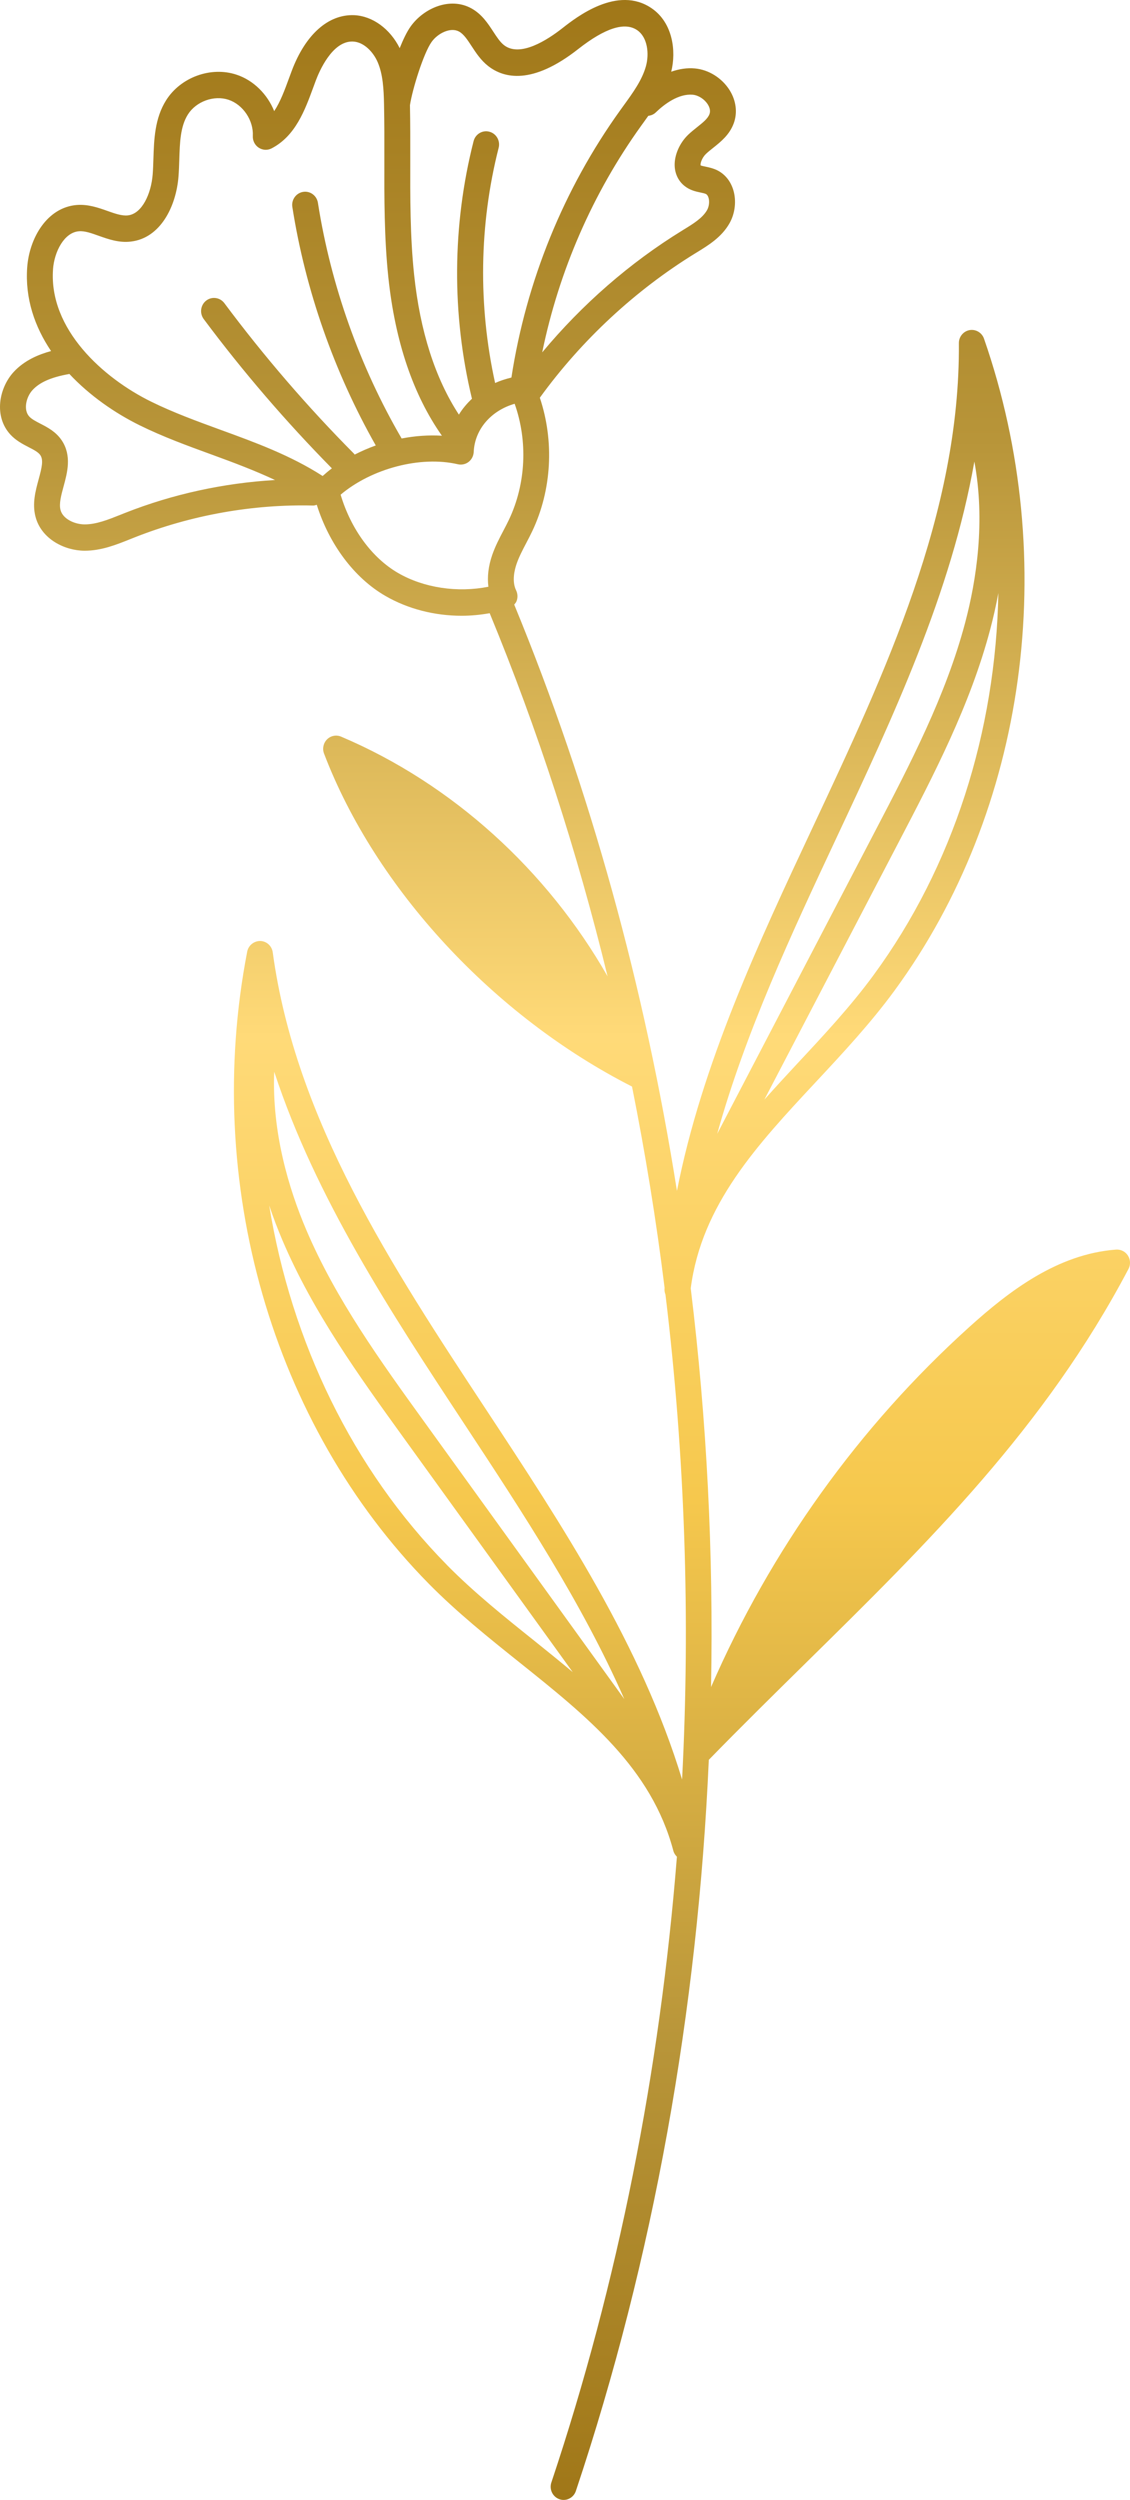 <svg width="52" height="115" viewBox="0 0 52 115" fill="none" xmlns="http://www.w3.org/2000/svg">
<path d="M51.359 57.483C48.662 57.684 46.43 59.397 44.603 61.046C39.531 65.623 35.461 71.305 32.721 77.606C32.837 71.475 32.528 65.332 31.786 59.264C32.286 55.414 34.84 52.672 37.544 49.773C38.778 48.45 40.054 47.083 41.159 45.575C47.245 37.273 48.825 25.779 45.282 15.58C45.186 15.3 44.899 15.135 44.618 15.185C44.331 15.237 44.122 15.491 44.125 15.787C44.186 23.582 40.745 30.921 37.418 38.017C34.89 43.407 32.299 48.945 31.152 54.782C29.675 45.44 27.176 36.339 23.663 27.812C23.7 27.767 23.741 27.724 23.764 27.669C23.834 27.505 23.828 27.318 23.751 27.158C23.547 26.742 23.677 26.214 23.773 25.936C23.883 25.618 24.046 25.307 24.218 24.978C24.312 24.799 24.406 24.619 24.493 24.436C25.395 22.535 25.51 20.289 24.842 18.296C26.762 15.646 29.236 13.348 32.005 11.647L32.066 11.61C32.601 11.282 33.209 10.911 33.572 10.268C33.83 9.814 33.895 9.226 33.742 8.732C33.614 8.318 33.347 7.996 32.986 7.824C32.806 7.738 32.626 7.7 32.481 7.669C32.4 7.652 32.266 7.624 32.242 7.61C32.214 7.534 32.3 7.258 32.488 7.079C32.59 6.982 32.703 6.893 32.816 6.803C33.171 6.52 33.573 6.2 33.767 5.668C33.944 5.181 33.875 4.63 33.579 4.154C33.225 3.588 32.61 3.203 31.974 3.148C31.618 3.116 31.253 3.171 30.888 3.299C31.128 2.342 30.956 1.048 29.995 0.386C28.422 -0.701 26.512 0.801 25.884 1.293C25.198 1.833 23.935 2.651 23.195 2.078C23.013 1.937 22.86 1.701 22.697 1.452C22.452 1.077 22.174 0.653 21.7 0.389C20.709 -0.162 19.494 0.378 18.895 1.22C18.721 1.464 18.551 1.822 18.393 2.215C17.951 1.327 17.145 0.735 16.296 0.698C15.111 0.652 14.058 1.58 13.425 3.26L13.299 3.6C13.102 4.138 12.901 4.686 12.618 5.112C12.306 4.338 11.671 3.695 10.883 3.435C9.706 3.045 8.316 3.551 7.647 4.608C7.118 5.442 7.088 6.427 7.06 7.296C7.052 7.541 7.045 7.786 7.026 8.025C6.957 8.903 6.543 9.832 5.887 9.908C5.61 9.939 5.287 9.825 4.944 9.703C4.53 9.556 4.063 9.391 3.541 9.429C2.165 9.535 1.347 10.954 1.251 12.303C1.149 13.737 1.598 15.032 2.35 16.149C1.771 16.306 1.12 16.579 0.63 17.11C-0.047 17.844 -0.296 19.155 0.481 19.994C0.736 20.269 1.046 20.429 1.318 20.57C1.556 20.692 1.761 20.798 1.856 20.938C2.006 21.16 1.927 21.506 1.778 22.05C1.636 22.571 1.475 23.163 1.634 23.771C1.902 24.797 2.976 25.334 3.898 25.334C4.662 25.334 5.341 25.063 5.997 24.8L6.19 24.723C8.788 23.696 11.63 23.186 14.422 23.256C14.476 23.254 14.527 23.236 14.577 23.221C15.149 25.038 16.297 26.582 17.732 27.412C18.773 28.015 20.002 28.326 21.244 28.326C21.675 28.326 22.108 28.284 22.534 28.208C24.75 33.575 26.558 39.172 27.96 44.915C25.174 40.032 20.818 36.058 15.696 33.886C15.477 33.792 15.222 33.842 15.051 34.011C14.88 34.181 14.825 34.438 14.911 34.665C17.282 40.876 22.711 46.743 29.084 49.983C29.695 53.04 30.198 56.129 30.583 59.24C30.582 59.259 30.579 59.277 30.579 59.297C30.574 59.386 30.592 59.471 30.623 59.549C31.517 66.928 31.774 74.42 31.388 81.861C29.518 75.705 25.884 70.181 22.351 64.816C18.048 58.284 13.599 51.531 12.551 43.809C12.511 43.515 12.268 43.294 11.977 43.286C11.694 43.284 11.432 43.484 11.376 43.775C9.322 54.389 12.521 65.528 19.724 72.846C21.033 74.175 22.49 75.341 23.899 76.468C27.025 78.968 29.978 81.329 30.987 85.143C31.016 85.251 31.076 85.338 31.15 85.412C30.364 95.276 28.447 105.001 25.372 114.198C25.266 114.515 25.433 114.859 25.744 114.967C25.808 114.99 25.873 115 25.936 115C26.184 115 26.416 114.841 26.5 114.589C30.079 103.885 32.108 92.471 32.618 80.952C32.62 80.95 32.623 80.95 32.624 80.948C34.106 79.427 35.611 77.947 37.066 76.514C42.734 70.937 48.088 65.668 51.93 58.374C52.032 58.18 52.022 57.943 51.904 57.758C51.786 57.572 51.575 57.468 51.36 57.483L51.359 57.483ZM40.204 44.85C39.141 46.3 37.89 47.641 36.68 48.937C36.175 49.478 35.671 50.028 35.174 50.584L41.355 38.742C42.971 35.646 44.643 32.443 45.565 28.96C45.702 28.444 45.832 27.88 45.942 27.279C45.826 33.636 43.871 39.848 40.204 44.849V44.85ZM38.493 38.54C41.104 32.972 43.777 27.257 44.838 21.232C45.348 23.977 44.937 26.672 44.414 28.645C43.526 31.996 41.887 35.136 40.302 38.174L33.004 52.158C34.305 47.484 36.42 42.961 38.493 38.54ZM31.873 4.357C32.137 4.38 32.419 4.56 32.572 4.805C32.641 4.915 32.71 5.081 32.649 5.247C32.573 5.457 32.345 5.638 32.081 5.848C31.942 5.959 31.803 6.071 31.677 6.19C31.274 6.572 31.026 7.139 31.047 7.636C31.063 8.008 31.224 8.334 31.501 8.555C31.751 8.754 32.021 8.811 32.238 8.857C32.335 8.877 32.426 8.896 32.479 8.922C32.535 8.948 32.577 9.007 32.604 9.095C32.657 9.267 32.63 9.5 32.539 9.662C32.329 10.032 31.903 10.293 31.451 10.569L31.389 10.608C28.976 12.091 26.781 14.011 24.951 16.21C25.722 12.457 27.28 8.879 29.507 5.783L29.651 5.583C29.712 5.5 29.772 5.413 29.833 5.329C29.954 5.313 30.073 5.27 30.169 5.179C30.59 4.772 31.233 4.304 31.873 4.357ZM19.86 1.931C20.144 1.53 20.735 1.236 21.128 1.453C21.343 1.574 21.51 1.829 21.703 2.124C21.903 2.43 22.13 2.778 22.471 3.043C23.19 3.601 24.493 3.919 26.61 2.255C27.842 1.288 28.756 0.995 29.325 1.39C29.799 1.717 29.884 2.47 29.724 3.047C29.545 3.688 29.131 4.258 28.692 4.863L28.545 5.067C25.942 8.686 24.215 12.936 23.534 17.368C23.272 17.432 23.019 17.512 22.784 17.619C21.999 14.061 22.048 10.331 22.947 6.798C23.03 6.474 22.838 6.142 22.519 6.059C22.201 5.973 21.875 6.17 21.793 6.494C20.808 10.364 20.782 14.461 21.718 18.343C21.486 18.562 21.281 18.804 21.117 19.073C20.026 17.404 19.332 15.243 19.056 12.631C18.871 10.879 18.875 9.07 18.88 7.319C18.881 6.492 18.882 5.665 18.865 4.839C18.977 4.104 19.489 2.454 19.86 1.931L19.86 1.931ZM2.439 12.391C2.498 11.571 2.958 10.691 3.63 10.639C3.899 10.614 4.216 10.73 4.549 10.849C4.983 11.002 5.474 11.179 6.022 11.113C7.385 10.955 8.105 9.497 8.214 8.122C8.234 7.863 8.242 7.6 8.251 7.335C8.275 6.554 8.298 5.817 8.648 5.264C9.027 4.665 9.847 4.368 10.514 4.589C11.181 4.809 11.672 5.539 11.634 6.252C11.622 6.468 11.725 6.675 11.904 6.793C12.084 6.911 12.311 6.924 12.5 6.825C13.598 6.254 14.031 5.069 14.415 4.024L14.537 3.694C14.697 3.272 15.282 1.91 16.204 1.91C16.217 1.91 16.231 1.91 16.244 1.911C16.75 1.933 17.176 2.396 17.374 2.846C17.622 3.413 17.658 4.094 17.672 4.8C17.69 5.638 17.689 6.478 17.687 7.317C17.683 9.099 17.679 10.943 17.871 12.761C18.184 15.727 19.017 18.169 20.336 20.044C19.731 20.007 19.106 20.05 18.483 20.171C16.557 16.866 15.224 13.123 14.63 9.33C14.579 9 14.274 8.773 13.948 8.827C13.623 8.88 13.401 9.191 13.453 9.521C14.053 13.351 15.383 17.129 17.292 20.492C16.957 20.61 16.634 20.753 16.32 20.912C16.311 20.901 16.307 20.887 16.296 20.876C14.154 18.719 12.145 16.387 10.324 13.945C10.125 13.679 9.751 13.626 9.489 13.828C9.227 14.031 9.176 14.411 9.375 14.678C11.176 17.094 13.161 19.401 15.273 21.545C15.123 21.656 14.985 21.776 14.847 21.897C13.378 20.95 11.743 20.352 10.157 19.775C9.085 19.383 7.977 18.98 6.954 18.476C4.749 17.391 2.244 15.145 2.44 12.391H2.439ZM5.757 23.594L5.56 23.673C4.981 23.904 4.435 24.123 3.898 24.123C3.436 24.122 2.893 23.875 2.785 23.46C2.709 23.17 2.815 22.784 2.926 22.375C3.098 21.743 3.312 20.956 2.837 20.252C2.57 19.858 2.191 19.661 1.857 19.489C1.653 19.383 1.461 19.284 1.348 19.162C1.068 18.86 1.197 18.268 1.499 17.941C1.826 17.586 2.355 17.353 3.164 17.209C3.173 17.207 3.18 17.201 3.189 17.199C4.124 18.198 5.287 19.003 6.434 19.568C7.514 20.1 8.653 20.514 9.755 20.916C10.765 21.284 11.733 21.649 12.657 22.082C10.302 22.219 7.947 22.729 5.758 23.594H5.757ZM18.32 26.359C17.115 25.663 16.144 24.331 15.675 22.756C17.098 21.554 19.35 20.956 21.07 21.357C21.243 21.396 21.423 21.358 21.564 21.249C21.705 21.14 21.79 20.974 21.799 20.793C21.845 19.751 22.598 18.887 23.683 18.574C24.294 20.296 24.204 22.256 23.42 23.909C23.34 24.077 23.253 24.243 23.166 24.409C22.981 24.762 22.789 25.128 22.649 25.534C22.474 26.041 22.416 26.539 22.475 26.991C21.054 27.273 19.508 27.046 18.32 26.359L18.32 26.359ZM28.73 78.161L19.518 65.397C17.519 62.628 15.451 59.764 14.094 56.575C13.295 54.7 12.506 52.092 12.619 49.301C14.527 55.108 17.985 60.368 21.36 65.493C24.041 69.563 26.779 73.726 28.73 78.161ZM20.565 71.988C16.225 67.58 13.407 61.723 12.388 55.451C12.581 56.028 12.79 56.566 12.998 57.057C14.41 60.371 16.518 63.291 18.557 66.116L26.356 76.921C25.786 76.444 25.21 75.976 24.634 75.515C23.253 74.41 21.823 73.267 20.564 71.989L20.565 71.988Z" fill="url(#paint0_linear_1074_5427)"/>
<defs>
<linearGradient id="paint0_linear_1074_5427" x1="25.999" y1="115" x2="25.999" y2="0" gradientUnits="userSpaceOnUse">
<stop stop-color="#A07718"/>
<stop offset="0.182" stop-color="#B89539"/>
<stop offset="0.4" stop-color="#F6C84D"/>
<stop offset="0.585" stop-color="#FFDA78"/>
<stop offset="0.824" stop-color="#B89539"/>
<stop offset="1" stop-color="#A07718"/>
</linearGradient>
</defs>
</svg>
